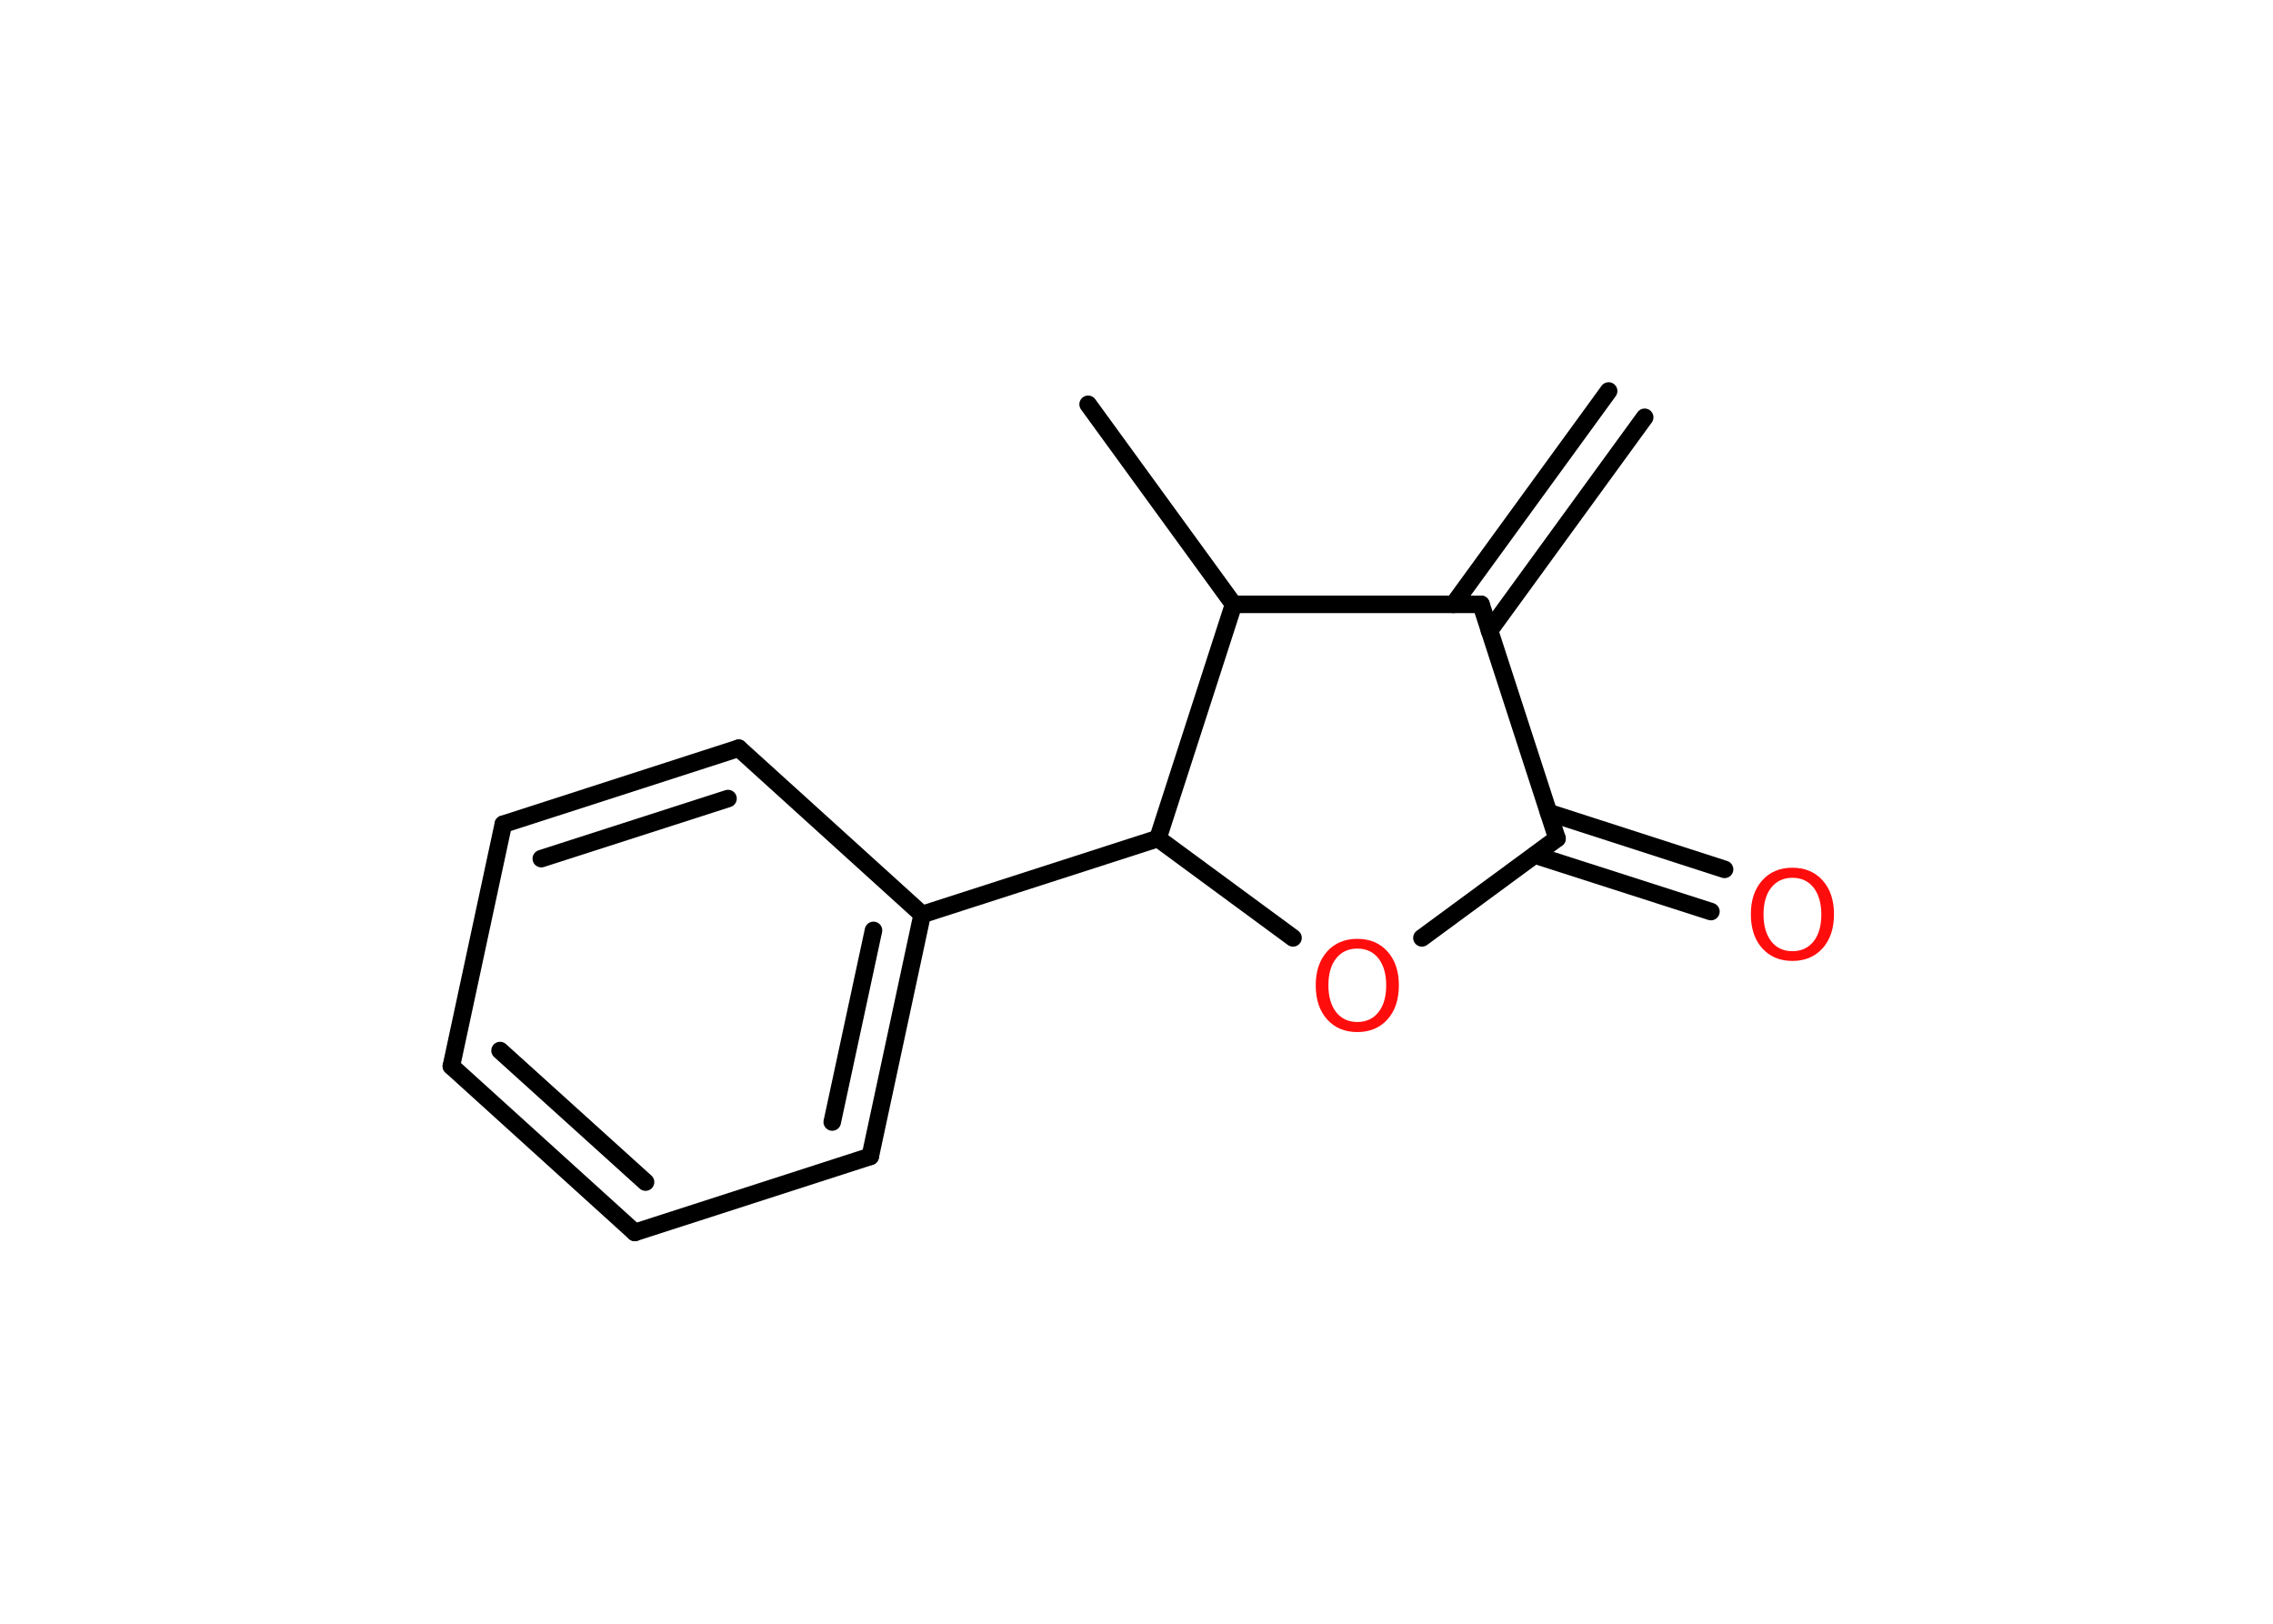 <?xml version='1.0' encoding='UTF-8'?>
<!DOCTYPE svg PUBLIC "-//W3C//DTD SVG 1.1//EN" "http://www.w3.org/Graphics/SVG/1.1/DTD/svg11.dtd">
<svg version='1.2' xmlns='http://www.w3.org/2000/svg' xmlns:xlink='http://www.w3.org/1999/xlink' width='70.0mm' height='50.0mm' viewBox='0 0 70.0 50.0'>
  <desc>Generated by the Chemistry Development Kit (http://github.com/cdk)</desc>
  <g stroke-linecap='round' stroke-linejoin='round' stroke='#000000' stroke-width='.54' fill='#FF0D0D'>
    <rect x='.0' y='.0' width='70.0' height='50.0' fill='#FFFFFF' stroke='none'/>
    <g id='mol1' class='mol'>
      <g id='mol1bnd1' class='bond'>
        <line x1='50.65' y1='12.85' x2='45.87' y2='19.42'/>
        <line x1='49.54' y1='12.04' x2='44.76' y2='18.61'/>
      </g>
      <line id='mol1bnd2' class='bond' x1='45.61' y1='18.61' x2='47.95' y2='25.82'/>
      <g id='mol1bnd3' class='bond'>
        <line x1='47.69' y1='25.02' x2='53.11' y2='26.77'/>
        <line x1='47.27' y1='26.33' x2='52.69' y2='28.07'/>
      </g>
      <line id='mol1bnd4' class='bond' x1='47.95' y1='25.82' x2='43.79' y2='28.88'/>
      <line id='mol1bnd5' class='bond' x1='39.82' y1='28.88' x2='35.66' y2='25.82'/>
      <line id='mol1bnd6' class='bond' x1='35.66' y1='25.82' x2='28.4' y2='28.16'/>
      <g id='mol1bnd7' class='bond'>
        <line x1='26.8' y1='35.61' x2='28.4' y2='28.16'/>
        <line x1='25.63' y1='34.55' x2='26.9' y2='28.65'/>
      </g>
      <line id='mol1bnd8' class='bond' x1='26.8' y1='35.61' x2='19.55' y2='37.95'/>
      <g id='mol1bnd9' class='bond'>
        <line x1='13.9' y1='32.83' x2='19.55' y2='37.95'/>
        <line x1='15.4' y1='32.35' x2='19.88' y2='36.4'/>
      </g>
      <line id='mol1bnd10' class='bond' x1='13.9' y1='32.83' x2='15.5' y2='25.38'/>
      <g id='mol1bnd11' class='bond'>
        <line x1='22.75' y1='23.04' x2='15.5' y2='25.38'/>
        <line x1='22.42' y1='24.59' x2='16.67' y2='26.44'/>
      </g>
      <line id='mol1bnd12' class='bond' x1='28.4' y1='28.16' x2='22.75' y2='23.04'/>
      <line id='mol1bnd13' class='bond' x1='35.66' y1='25.82' x2='37.99' y2='18.61'/>
      <line id='mol1bnd14' class='bond' x1='45.61' y1='18.61' x2='37.99' y2='18.61'/>
      <line id='mol1bnd15' class='bond' x1='37.99' y1='18.61' x2='33.51' y2='12.45'/>
      <path id='mol1atm4' class='atom' d='M55.2 27.03q-.41 .0 -.65 .3q-.24 .3 -.24 .83q.0 .52 .24 .83q.24 .3 .65 .3q.41 .0 .65 -.3q.24 -.3 .24 -.83q.0 -.52 -.24 -.83q-.24 -.3 -.65 -.3zM55.2 26.72q.58 .0 .93 .39q.35 .39 .35 1.04q.0 .66 -.35 1.05q-.35 .39 -.93 .39q-.58 .0 -.93 -.39q-.35 -.39 -.35 -1.05q.0 -.65 .35 -1.04q.35 -.39 .93 -.39z' stroke='none'/>
      <path id='mol1atm5' class='atom' d='M41.8 29.21q-.41 .0 -.65 .3q-.24 .3 -.24 .83q.0 .52 .24 .83q.24 .3 .65 .3q.41 .0 .65 -.3q.24 -.3 .24 -.83q.0 -.52 -.24 -.83q-.24 -.3 -.65 -.3zM41.8 28.91q.58 .0 .93 .39q.35 .39 .35 1.04q.0 .66 -.35 1.05q-.35 .39 -.93 .39q-.58 .0 -.93 -.39q-.35 -.39 -.35 -1.05q.0 -.65 .35 -1.04q.35 -.39 .93 -.39z' stroke='none'/>
    </g>
  </g>
</svg>
